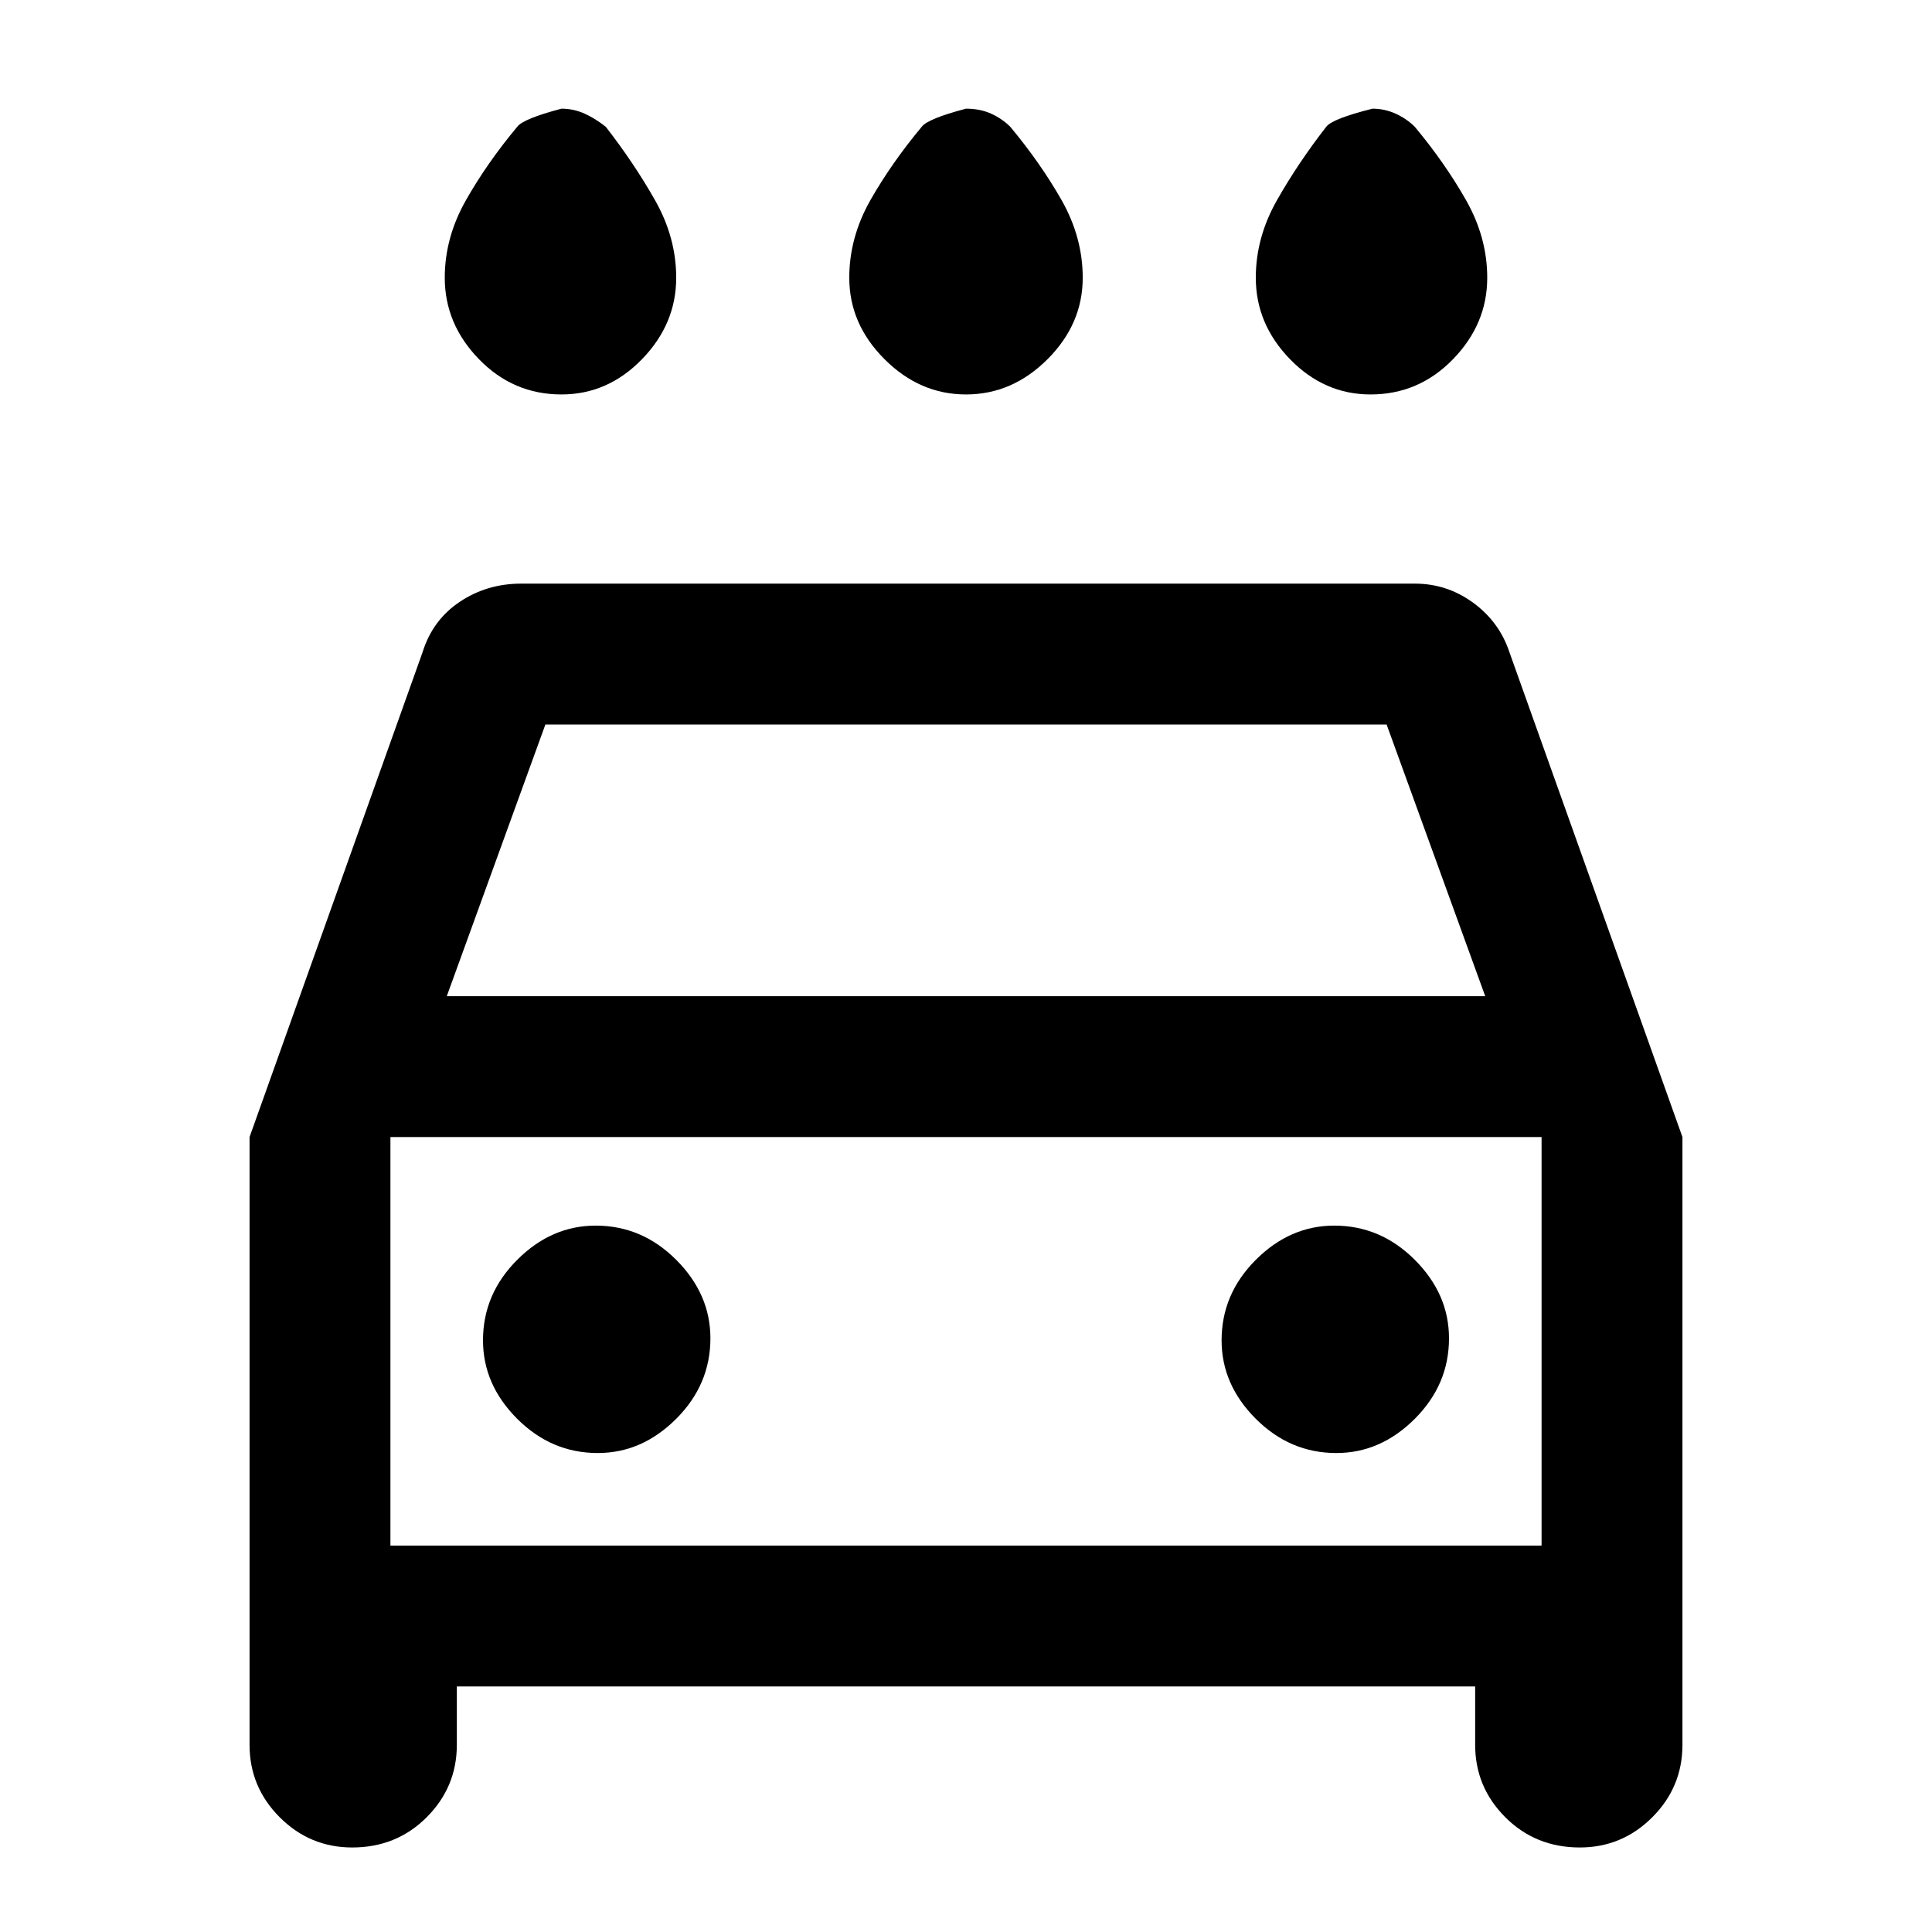 <svg xmlns="http://www.w3.org/2000/svg" height="24" width="24"><path d="M12 4.9q-.575 0-1.012-.438-.438-.437-.438-1.012 0-.5.262-.963.263-.462.638-.912.075-.1.55-.225.175 0 .312.062.138.063.238.163.375.45.638.912.262.463.262.963 0 .575-.437 1.012Q12.575 4.9 12 4.9Zm-5.025 0q-.6 0-1.025-.438-.425-.437-.425-1.012 0-.5.263-.963.262-.462.637-.912.075-.1.55-.225.15 0 .288.062.137.063.262.163.35.45.612.912.263.463.263.963 0 .575-.425 1.012-.425.438-1 .438Zm10.05 0q-.575 0-1-.438-.425-.437-.425-1.012 0-.5.263-.963.262-.462.612-.912.075-.1.575-.225.15 0 .287.062.138.063.238.163.375.45.637.912.263.463.263.963 0 .575-.425 1.012-.425.438-1.025.438ZM4.375 22.95q-.525 0-.9-.375t-.375-.9v-7.55L5.25 8.1q.125-.4.463-.625.337-.225.762-.225h11.1q.4 0 .725.237.325.238.45.613l2.15 6.025v7.55q0 .525-.375.9t-.9.375q-.55 0-.925-.375t-.375-.9v-.725H5.675v.725q0 .525-.375.9t-.925.375ZM5.55 12.375h12.9L17.225 9H6.775Zm-.7 1.75V19.2Zm2.575 3.925q.55 0 .975-.425.425-.425.425-1 0-.55-.425-.975-.425-.425-1-.425-.55 0-.975.425-.425.425-.425 1 0 .55.425.975.425.425 1 .425Zm9.175 0q.55 0 .975-.425.425-.425.425-1 0-.55-.425-.975-.425-.425-1-.425-.55 0-.975.425-.425.425-.425 1 0 .55.425.975.425.425 1 .425ZM4.85 19.2h14.3v-5.075H4.85Z"/></svg>